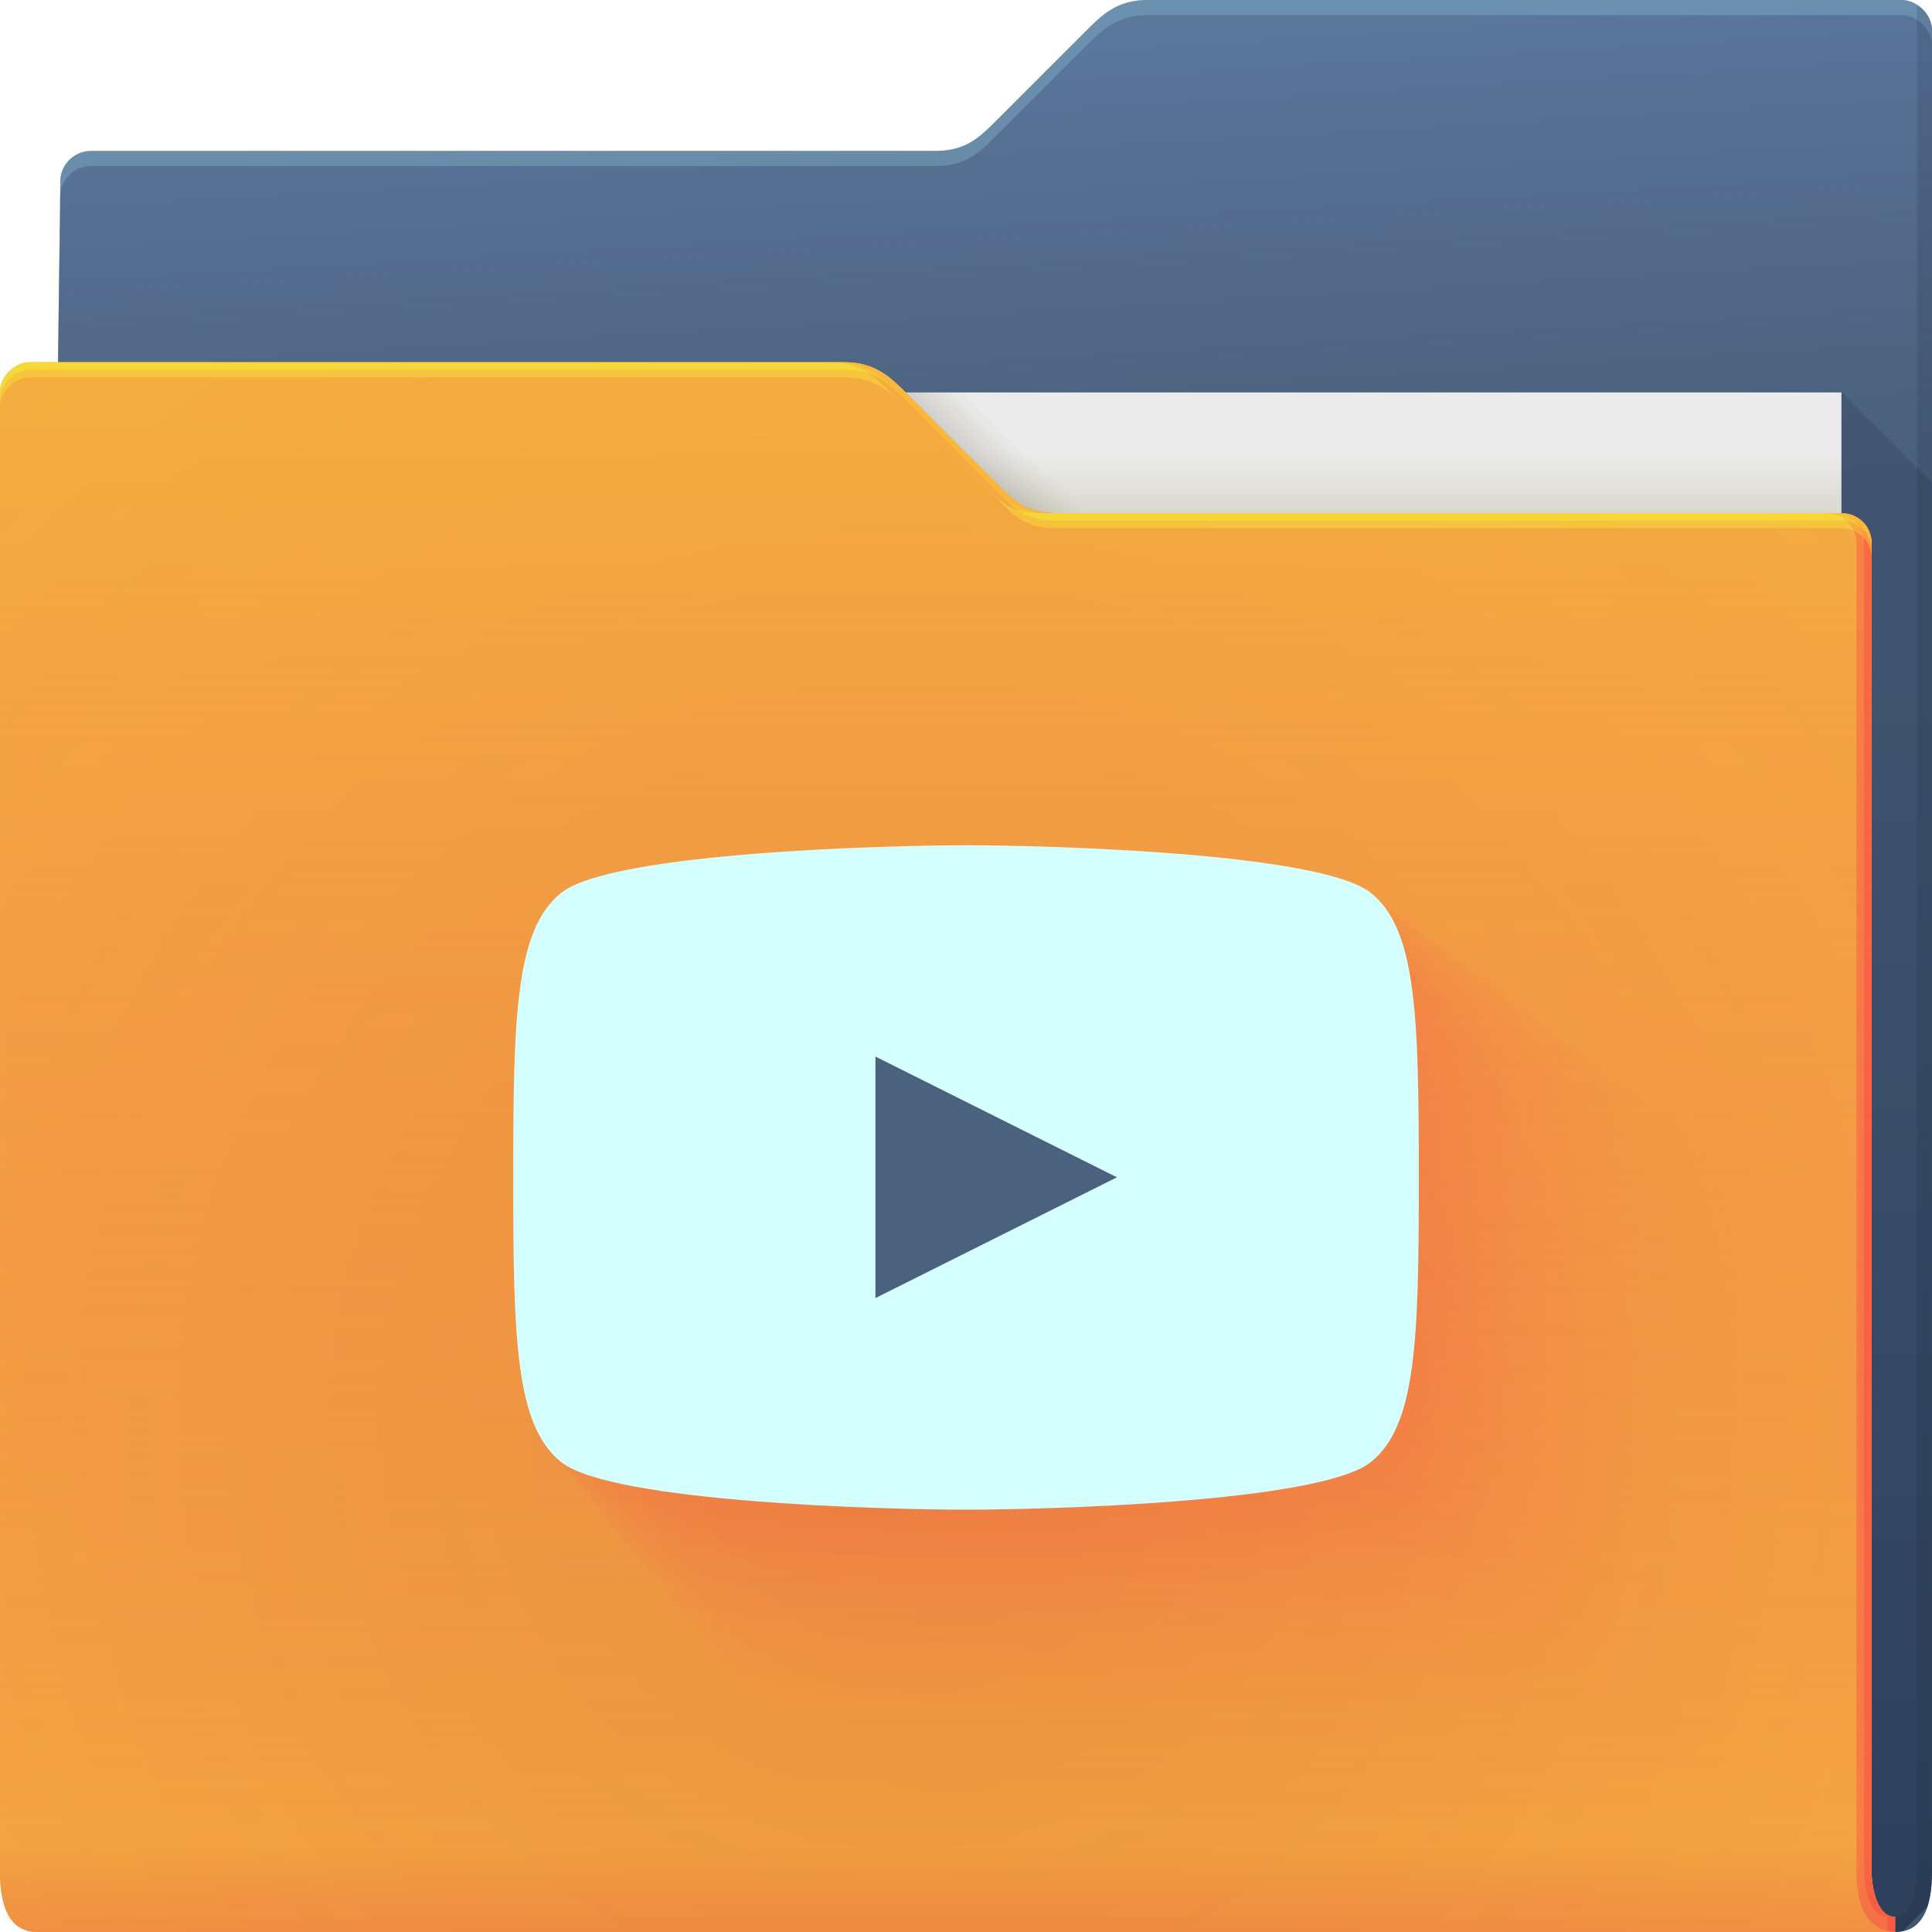 <?xml version="1.0" encoding="UTF-8"?>
<svg id="as" width="64" height="64" version="1.1" xmlns="http://www.w3.org/2000/svg" xmlns:cc="http://creativecommons.org/ns#" xmlns:dc="http://purl.org/dc/elements/1.1/" xmlns:rdf="http://www.w3.org/1999/02/22-rdf-syntax-ns#">
	<defs id="bn">
		<linearGradient id="d" x1="53" x2="53" y1="17" y2="15" gradientUnits="userSpaceOnUse">
			<stop id="bx" stop-color="#dad8ce" offset="0"/>
			<stop id="bu" stop-color="#ebebeb" offset="1"/>
		</linearGradient>
		<linearGradient id="f" x1="32.559" x2="33.542" y1="15.559" y2="14.542" gradientUnits="userSpaceOnUse">
			<stop id="bv" stop-color="#37321c" stop-opacity=".157" offset="0"/>
			<stop id="bs" stop-color="#6d5524" stop-opacity="0" offset="1"/>
		</linearGradient>
		<radialGradient id="a" cx="33.466" cy="2.199" r="30.5" gradientTransform="matrix(-1.028 0 0 -.557 67.779 1.226)" gradientUnits="userSpaceOnUse">
			<stop id="bj" stop-color="#668cbb" offset="0"/>
			<stop id="bd" stop-color="#668cbb" offset="1"/>
		</radialGradient>
		<linearGradient id="g" x1="61" x2="60" y1="17" gradientTransform="translate(-.883)" gradientUnits="userSpaceOnUse">
			<stop id="be" stop-color="#3e4d60" stop-opacity=".722" offset="0"/>
			<stop id="ba" stop-color="#393b49" stop-opacity=".266" offset="1"/>
		</linearGradient>
		<linearGradient id="c" x1="62.381" x2="62.381" y1="63.314" y2="23.077" gradientUnits="userSpaceOnUse">
			<stop id="n" stop-color="#000828" stop-opacity=".36" offset="0"/>
			<stop id="p" stop-color="#000828" stop-opacity=".127" offset="1"/>
		</linearGradient>
		<radialGradient id="b" cx="30.107" cy="50.318" r="30.5" gradientTransform="matrix(2.754,-1.4218e-7,8.3652e-8,2.787,-52.917,-93.23)" gradientUnits="userSpaceOnUse">
			<stop id="r" stop-color="#9e1423" stop-opacity=".129" offset="0"/>
			<stop id="i" stop-color="#f4405b" stop-opacity=".023" offset=".54"/>
			<stop id="ar" stop-color="#f43f6d" stop-opacity=".169" offset="1"/>
		</radialGradient>
		<linearGradient id="h" x1="-5" x2="-5" y1="64" y2="14" gradientTransform="translate(.889)" gradientUnits="userSpaceOnUse">
			<stop id="ap" stop-color="#f43f66" stop-opacity=".019" offset="0"/>
			<stop id="ao" stop-color="#f4ae3f" stop-opacity=".47" offset="1"/>
		</linearGradient>
		<linearGradient id="e" x1="4.526" x2="4.526" y1="64" y2="61.09" gradientUnits="userSpaceOnUse">
			<stop id="aw" stop-color="#e50d4c" stop-opacity=".479" offset="0"/>
			<stop id="by" stop-color="#e50d4c" stop-opacity="0" offset="1"/>
		</linearGradient>
	</defs>
	<g id="s">
		<g id="cc">
			<path id="bm" d="m38 0c-1 0-1.51 0.51-2 1l-3 3c-0.538 0.538-1 1-2 1h-28c-0.522 0-1 0.439-1 1l-0.765 58h61.543c1 0 1.222-1 1.222-2v-61c0-0.52-0.5-1-1-1z" style="color:#000000;fill:url(#a)"/>
			<path id="br" d="m38 0c-1 0-1.51 0.51-2 1l-3 3c-0.538 0.538-1 1-2 1h-28c-0.522 0-1 0.439-1 1l-0.765 58h61.543c1 0 1.222-1 1.222-2v-61c0-0.52-0.5-1-1-1z" style="color:#000000;fill:url(#g)"/>
			<path id="t" d="m38 0c-1 0-1.51 0.51-2 1l-3 3c-0.538 0.538-1 1-2 1h-28c-0.522 0-1 0.439-1 1l-0.766 58h0.006l0.76-57.5c0-0.561 0.478-1 1-1h28c1 0 1.462-0.462 2-1l3-3c0.49-0.49 1-1 2-1h25c0.5 0 1 0.48 1 1v-0.5c0-0.52-0.5-1-1-1z" style="color:#000000;fill-opacity:.191;fill:#b3ffff"/>
			<path id="v" d="m61 13v51h1.777c0.094 0 0.175-0.016 0.256-0.033l0.812-0.812c0.112-0.341 0.154-0.745 0.154-1.154v-46l-3-3z" style="fill:url(#c)"/>
			<path id="x" d="m63.5 0.155v61.845c0 0.524-0.136 1.501-0.722 1.5v0.5c1 0 1.222-1 1.222-2v-61c0-0.398-0.24-0.695-0.5-0.845z" style="fill-opacity:.141;fill:#0f1f33;paint-order:normal"/>
		</g>
		<g id="bz">
			<path id="bl" d="m7 13h54v31h-54z" style="fill:url(#d)"/>
			<path id="o" d="m30 13 4 4h2l-4-4z" style="color:#000000;fill:url(#f)"/>
		</g>
		<path id="bk" d="m62.778 63.5c-0.586-0.001-0.778-0.94-0.778-1.5v-44c0-0.576-0.455-1-1-1h-26c-1 0-1.376-0.376-2-1l-3-3c-0.464-0.464-1-1-2-1h-27c-0.523 0-1 0.472-1 1 0.004 9.68 0.004 21.791 0.002 32.011-9.6046e-4 7.024-0.002 13.155-0.002 16.989 0 1 0.235 2 1.235 2h61.543z" style="color:#000000;fill:#f4ae3f"/>
		<path id="bp" d="m62.778 63.5c-0.586-0.001-0.778-0.94-0.778-1.5v-44c0-0.576-0.455-1-1-1h-26c-1 0-1.376-0.376-2-1l-3-3c-0.464-0.464-1-1-2-1h-27c-0.523 0-1 0.472-1 1 0.004 9.68 0.004 21.791 0.002 32.011-9.6046e-4 7.024-0.002 13.155-0.002 16.989 0 1 0.235 2 1.235 2h61.543z" style="color:#000000;fill:#f4ae3f"/>
		<path id="l" d="m62.778 63.5c-0.586-0.001-0.778-0.94-0.778-1.5v-44c0-0.576-0.455-1-1-1h-26c-1 0-1.376-0.376-2-1l-3-3c-0.464-0.464-1-1-2-1h-27c-0.523 0-1 0.472-1 1 0.004 9.68 0.004 21.791 0.002 32.011-9.6046e-4 7.024-0.002 13.155-0.002 16.989 0 1 0.235 2 1.235 2h61.543z" style="color:#000000;fill:url(#b)"/>
		<path id="cb" d="m62.778 63.5c-0.586-0.001-0.778-0.94-0.778-1.5v-44c0-0.576-0.455-1-1-1h-26c-1 0-1.376-0.376-2-1l-3-3c-0.464-0.464-1-1-2-1h-27c-0.523 0-1 0.472-1 1 0.004 9.68 0.004 21.791 0.002 32.011-9.6046e-4 7.024-0.002 13.155-0.002 16.989 0 1 0.235 2 1.235 2h61.543z" style="color:#000000;fill:url(#h)"/>
		<path id="bw" d="m62.778 63.5c-0.586-0.001-0.778-0.94-0.778-1.5v-44c0-0.576-0.455-1-1-1h-26c-1 0-1.376-0.376-2-1l-3-3c-0.464-0.464-1-1-2-1h-27c-0.523 0-1 0.472-1 1 0.004 9.68 0.004 21.791 0.002 32.011-9.6046e-4 7.024-0.002 13.155-0.002 16.989 0 1 0.235 2 1.235 2h61.543z" style="color:#000000;fill:url(#e);opacity:.318"/>
		<path id="j" d="m27.5 12c1 0 1.536 0.536 2 1l3 3c0.624 0.624 1 1 2 1h0.5c-1 0-1.376-0.376-2-1l-3-3c-0.464-0.464-1-1-2-1zm33 5c0.545 0 1 0.424 1 1v44c0 0.902 0.21 1.944 1.278 2h-8.19e-4v-0.5c-0.586-0.001-0.777-0.94-0.777-1.5v-44c0-0.576-0.455-1-1-1z" style="color:#000000;fill-opacity:.232;fill:#ff024d;paint-order:normal"/>
		<path id="ac" d="m27.75 12c1 0 1.536 0.536 2 1l3 3c0.624 0.624 1 1 2 1h0.25c-1 0-1.376-0.376-2-1l-3-3c-0.464-0.464-1-1-2-1zm33 5c0.545 0 1 0.424 1 1v44c0 0.56 0.192 1.499 0.777 1.5v0.455c0.08 0.019 0.158 0.04 0.25 0.045v-0.5c-0.586-0.001-0.777-0.94-0.777-1.5v-44c0-0.576-0.455-1-1-1z" style="color:#000000;fill-opacity:.191;fill:#ff024d;paint-order:normal"/>
		<path id="au" d="m1 12c-0.523 0-1 0.472-1 1 6.888e-5 0.151-6.6347e-5 0.348 0 0.5 0-0.528 0.477-1 1-1h27c1 0 1.536 0.536 2 1l3 3c0.624 0.624 1 1 2 1h26c0.545 0 1 0.424 1 1v-0.5c0-0.576-0.455-1-1-1h-26c-1 0-1.376-0.376-2-1l-3-3c-0.464-0.464-1-1-2-1z" style="color:#000000;fill-opacity:.312;fill:#f8ff34"/>
		<path id="at" d="m1 12c-0.523 0-1 0.472-1 1 3.444e-5 0.076-3.3805e-5 0.174 0 0.25 0-0.528 0.477-1 1-1h27c1 0 1.536 0.536 2 1l3 3c0.624 0.624 1 1 2 1h26c0.545 0 1 0.424 1 1v-0.25c0-0.576-0.455-1-1-1h-26c-1 0-1.376-0.376-2-1l-3-3c-0.464-0.464-1-1-2-1z" style="color:#000000;fill-opacity:.312;fill:#f8ff34"/>
	</g>
	<g id="az" style="opacity:.3">
		<path id="bh" d="m43.25 37.5c-2.809 0-13.092 0.256-14.976 1.761-1.685 1.347-1.774 4.511-1.774 10.528 0 6.017 0.088 9.181 1.774 10.528 1.884 1.506 12.168 1.761 14.976 1.761s13.092-0.256 14.976-1.761c1.685-1.347 1.774-4.511 1.774-10.528 0-6.017-0.088-9.181-1.774-10.528-1.884-1.506-12.168-1.761-14.976-1.761" style="color:#000000;fill-opacity:.004;fill:#ff0066;opacity:1;paint-order:normal"/>
		<path id="aj" d="m41.229 35.794c-2.756 0-12.846 0.251-14.695 1.728-1.654 1.321-1.741 4.426-1.741 10.33 0 5.904 0.087 9.009 1.741 10.33 1.849 1.477 11.939 1.728 14.695 1.728s12.846-0.251 14.695-1.728c1.654-1.321 1.741-4.426 1.741-10.33 0-5.904-0.087-9.009-1.741-10.33-1.849-1.477-11.939-1.728-14.695-1.728" style="color:#000000;fill-opacity:.009;fill:#ff0066;opacity:1;paint-order:normal"/>
		<path id="ak" d="m40.392 35.087c-2.734 0-12.744 0.249-14.579 1.715-1.641 1.311-1.727 4.391-1.727 10.248 0 5.857 0.086 8.937 1.727 10.248 1.834 1.466 11.845 1.715 14.579 1.715s12.744-0.249 14.579-1.715c1.641-1.311 1.727-4.391 1.727-10.248 0-5.857-0.086-8.937-1.727-10.248-1.834-1.466-11.845-1.715-14.579-1.715" style="color:#000000;fill-opacity:.011;fill:#ff0066;opacity:1;paint-order:normal"/>
		<path id="am" d="m39.75 34.545c-2.717 0-12.666 0.248-14.489 1.704-1.631 1.303-1.716 4.364-1.716 10.185 0 5.821 0.086 8.883 1.716 10.185 1.823 1.457 11.772 1.704 14.489 1.704 2.717 0 12.666-0.248 14.489-1.704 1.631-1.303 1.716-4.364 1.716-10.185 0-5.821-0.086-8.883-1.716-10.185-1.823-1.457-11.772-1.704-14.489-1.704" style="color:#000000;fill-opacity:.012;fill:#ff0066;opacity:1;paint-order:normal"/>
		<path id="an" d="m39.209 34.088c-2.703 0-12.601 0.246-14.414 1.695-1.622 1.296-1.707 4.341-1.707 10.132 0 5.791 0.085 8.836 1.707 10.132 1.814 1.449 11.711 1.695 14.414 1.695s12.601-0.246 14.414-1.695c1.622-1.296 1.707-4.341 1.707-10.132 0-5.791-0.085-8.836-1.707-10.132-1.814-1.449-11.711-1.695-14.414-1.695" style="color:#000000;fill-opacity:.014;fill:#ff0066;opacity:1;paint-order:normal"/>
		<path id="af" d="m38.732 33.685c-2.691 0-12.543 0.245-14.348 1.688-1.615 1.29-1.699 4.322-1.699 10.086 0 5.764 0.085 8.796 1.699 10.086 1.805 1.442 11.657 1.688 14.348 1.688s12.543-0.245 14.348-1.688c1.615-1.29 1.699-4.322 1.699-10.086 0-5.764-0.085-8.796-1.699-10.086-1.805-1.442-11.657-1.688-14.348-1.688" style="color:#000000;fill-opacity:.015;fill:#ff0066;opacity:1;paint-order:normal"/>
		<path id="ay" d="m38.301 33.321c-2.679 0-12.49 0.244-14.288 1.68-1.608 1.285-1.692 4.303-1.692 10.044 0 5.74 0.084 8.759 1.692 10.044 1.798 1.436 11.608 1.68 14.288 1.68 2.679 0 12.49-0.244 14.288-1.68 1.608-1.285 1.692-4.303 1.692-10.044 0-5.74-0.084-8.759-1.692-10.044-1.798-1.436-11.608-1.68-14.288-1.68" style="color:#000000;fill-opacity:.016;fill:#ff0066;opacity:1;paint-order:normal"/>
		<path id="av" d="m37.904 32.986c-2.669 0-12.442 0.243-14.233 1.674-1.602 1.28-1.686 4.287-1.686 10.005 0 5.718 0.084 8.725 1.686 10.005 1.791 1.431 11.563 1.674 14.233 1.674s12.442-0.243 14.233-1.674c1.602-1.28 1.686-4.287 1.686-10.005 0-5.718-0.084-8.725-1.686-10.005-1.791-1.431-11.563-1.674-14.233-1.674" style="color:#000000;fill-opacity:.017;fill:#ff0066;opacity:1;paint-order:normal"/>
		<path id="ax" d="m37.535 32.674c-2.659 0-12.397 0.242-14.181 1.668-1.596 1.275-1.68 4.271-1.68 9.969 0 5.697 0.084 8.694 1.68 9.969 1.784 1.426 11.522 1.668 14.181 1.668s12.397-0.242 14.181-1.668c1.596-1.275 1.68-4.271 1.68-9.969 0-5.697-0.084-8.694-1.68-9.969-1.784-1.426-11.522-1.668-14.181-1.668" style="color:#000000;fill-opacity:.018;fill:#ff0066;opacity:1;paint-order:normal"/>
		<path id="aq" d="m37.188 32.381c-2.651 0-12.355 0.241-14.133 1.662-1.591 1.271-1.674 4.257-1.674 9.935 0 5.678 0.083 8.664 1.674 9.935 1.778 1.421 11.483 1.662 14.133 1.662s12.355-0.241 14.133-1.662c1.591-1.271 1.674-4.257 1.674-9.935 0-5.678-0.083-8.664-1.674-9.935-1.778-1.421-11.483-1.662-14.133-1.662" style="color:#000000;fill-opacity:.019;fill:#ff0066;opacity:1;paint-order:normal"/>
		<path id="bt" d="m36.86 32.104c-2.642 0-12.315 0.241-14.087 1.657-1.585 1.267-1.669 4.243-1.669 9.903 0 5.66 0.083 8.636 1.669 9.903 1.772 1.416 11.446 1.657 14.087 1.657s12.315-0.241 14.087-1.657c1.585-1.267 1.669-4.243 1.669-9.903 0-5.66-0.083-8.636-1.669-9.903-1.772-1.416-11.446-1.657-14.087-1.657" style="color:#000000;fill-opacity:.02;fill:#ff0066;opacity:1;paint-order:normal"/>
		<path id="z" d="m36.549 31.841c-2.634 0-12.277 0.24-14.044 1.652-1.581 1.263-1.663 4.23-1.663 9.872 0 5.642 0.083 8.61 1.663 9.872 1.767 1.412 11.41 1.652 14.044 1.652s12.277-0.24 14.044-1.652c1.581-1.263 1.663-4.23 1.663-9.872 0-5.642-0.083-8.61-1.663-9.872-1.767-1.412-11.41-1.652-14.044-1.652" style="color:#000000;fill-opacity:.02;fill:#ff0066;opacity:1;paint-order:normal"/>
		<path id="aa" d="m36.251 31.589c-2.626 0-12.241 0.239-14.003 1.647-1.576 1.259-1.659 4.218-1.659 9.843 0 5.626 0.083 8.584 1.659 9.843 1.762 1.408 11.377 1.647 14.003 1.647s12.241-0.239 14.003-1.647c1.576-1.259 1.659-4.218 1.659-9.843 0-5.626-0.083-8.584-1.659-9.843-1.762-1.408-11.377-1.647-14.003-1.647" style="color:#000000;fill-opacity:.021;fill:#ff0066;opacity:1;paint-order:normal"/>
		<path id="k" d="m35.965 31.348c-2.619 0-12.206 0.239-13.963 1.642-1.571 1.256-1.654 4.206-1.654 9.815 0 5.61 0.082 8.56 1.654 9.815 1.757 1.404 11.344 1.642 13.963 1.642 2.619 0 12.206-0.239 13.963-1.642 1.571-1.256 1.654-4.206 1.654-9.815 0-5.61-0.082-8.56-1.654-9.815-1.757-1.404-11.344-1.642-13.963-1.642" style="color:#000000;fill-opacity:.022;fill:#ff0066;opacity:1;paint-order:normal"/>
		<path id="cd" d="m35.69 31.116c-2.611 0-12.173 0.238-13.925 1.638-1.567 1.252-1.649 4.194-1.649 9.788 0 5.594 0.082 8.536 1.649 9.788 1.752 1.4 11.313 1.638 13.925 1.638 2.611 0 12.173-0.238 13.925-1.638 1.567-1.252 1.649-4.194 1.649-9.788 0-5.594-0.082-8.536-1.649-9.788-1.752-1.4-11.313-1.638-13.925-1.638" style="color:#000000;fill-opacity:.022;fill:#ff0066;opacity:1;paint-order:normal"/>
		<path id="ai" d="m35.424 30.892c-2.604 0-12.14 0.237-13.888 1.633-1.563 1.249-1.645 4.183-1.645 9.762 0 5.58 0.082 8.514 1.645 9.762 1.747 1.396 11.283 1.633 13.888 1.633 2.604 0 12.14-0.237 13.888-1.633 1.563-1.249 1.645-4.183 1.645-9.762 0-5.579-0.082-8.514-1.645-9.762-1.747-1.396-11.283-1.633-13.888-1.633" style="color:#000000;fill-opacity:.023;fill:#ff0066;opacity:1;paint-order:normal"/>
		<path id="bi" d="m35.168 30.675c-2.598 0-12.109 0.237-13.852 1.629-1.559 1.246-1.641 4.172-1.641 9.737 0 5.565 0.082 8.492 1.641 9.737 1.743 1.393 11.254 1.629 13.852 1.629s12.109-0.237 13.852-1.629c1.559-1.246 1.641-4.172 1.641-9.737 0-5.565-0.082-8.492-1.641-9.737-1.743-1.393-11.254-1.629-13.852-1.629" style="color:#000000;fill-opacity:.024;fill:#ff0066;opacity:1;paint-order:normal"/>
		<path id="bg" d="m34.919 30.465c-2.591 0-12.079 0.236-13.817 1.625-1.555 1.242-1.637 4.162-1.637 9.713 0 5.551 0.082 8.471 1.637 9.713 1.738 1.389 11.226 1.625 13.817 1.625s12.079-0.236 13.817-1.625c1.555-1.242 1.637-4.162 1.637-9.713 0-5.551-0.082-8.471-1.637-9.713-1.738-1.389-11.226-1.625-13.817-1.625" style="color:#000000;fill-opacity:.024;fill:#ff0066;opacity:1;paint-order:normal"/>
		<path id="ae" d="m34.677 30.261c-2.585 0-12.05 0.235-13.784 1.621-1.551 1.239-1.633 4.152-1.633 9.689 0 5.538 0.081 8.45 1.633 9.689 1.734 1.386 11.199 1.621 13.784 1.621s12.05-0.235 13.784-1.621c1.551-1.239 1.633-4.152 1.633-9.689 0-5.538-0.081-8.45-1.633-9.689-1.734-1.386-11.199-1.621-13.784-1.621" style="color:#000000;fill-opacity:.025;fill:#ff0066;opacity:1;paint-order:normal"/>
		<path id="bc" d="m34.443 30.063c-2.579 0-12.021 0.235-13.751 1.617-1.548 1.236-1.629 4.142-1.629 9.666 0 5.525 0.081 8.43 1.629 9.666 1.73 1.382 11.172 1.617 13.751 1.617s12.021-0.235 13.751-1.617c1.548-1.236 1.629-4.142 1.629-9.666 0-5.525-0.081-8.43-1.629-9.666-1.73-1.382-11.172-1.617-13.751-1.617" style="color:#000000;fill-opacity:.025;fill:#ff0066;opacity:1;paint-order:normal"/>
		<path id="bb" d="m34.214 29.869c-2.573 0-11.993 0.234-13.719 1.614-1.544 1.234-1.625 4.132-1.625 9.644 0 5.512 0.081 8.411 1.625 9.644 1.726 1.379 11.146 1.614 13.719 1.614s11.993-0.234 13.719-1.614c1.544-1.234 1.625-4.132 1.625-9.644 0-5.512-0.081-8.41-1.625-9.644-1.726-1.379-11.146-1.614-13.719-1.614" style="color:#000000;fill-opacity:.026;fill:#ff0066;opacity:1;paint-order:normal"/>
		<path id="q" d="m33.991 29.681c-2.567 0-11.966 0.234-13.688 1.61-1.54 1.231-1.621 4.123-1.621 9.622 0 5.499 0.081 8.391 1.621 9.622 1.722 1.376 11.121 1.61 13.688 1.61s11.966-0.234 13.688-1.61c1.541-1.231 1.621-4.123 1.621-9.622 0-5.499-0.081-8.391-1.621-9.622-1.722-1.376-11.121-1.61-13.688-1.61" style="color:#000000;fill-opacity:.027;fill:#ff0066;opacity:1;paint-order:normal"/>
		<path id="ah" d="m33.773 29.497c-2.561 0-11.94 0.233-13.658 1.606-1.537 1.228-1.618 4.114-1.618 9.601 0 5.487 0.081 8.373 1.618 9.601 1.718 1.373 11.097 1.606 13.658 1.606 2.561 0 11.94-0.233 13.658-1.606 1.537-1.228 1.618-4.114 1.618-9.601 0-5.487-0.081-8.373-1.618-9.601-1.718-1.373-11.097-1.606-13.658-1.606" style="color:#000000;fill-opacity:.027;fill:#ff0066;opacity:1;paint-order:normal"/>
		<path id="m" d="m33.56 29.317c-2.556 0-11.914 0.233-13.628 1.603-1.534 1.226-1.614 4.105-1.614 9.58 0 5.475 0.08 8.355 1.614 9.58 1.715 1.37 11.073 1.603 13.628 1.603s11.914-0.233 13.628-1.603c1.534-1.225 1.614-4.105 1.614-9.58 0-5.475-0.08-8.355-1.614-9.58-1.715-1.37-11.073-1.603-13.628-1.603" style="color:#000000;fill-opacity:.028;fill:#ff0066;opacity:1;paint-order:normal"/>
		<path id="al" d="m33.351 29.141c-2.55 0-11.888 0.232-13.599 1.599-1.53 1.223-1.611 4.096-1.611 9.56 0 5.464 0.08 8.337 1.611 9.56 1.711 1.367 11.049 1.599 13.599 1.599 2.55 0 11.888-0.232 13.599-1.599 1.53-1.223 1.611-4.096 1.611-9.56 0-5.464-0.08-8.337-1.611-9.56-1.711-1.367-11.049-1.599-13.599-1.599" style="color:#000000;fill-opacity:.028;fill:#ff0066;opacity:1;paint-order:normal"/>
		<path id="ad" d="m33.147 28.969c-2.545 0-11.864 0.232-13.571 1.596-1.527 1.22-1.607 4.088-1.607 9.54 0 5.452 0.08 8.319 1.607 9.54 1.708 1.364 11.026 1.596 13.571 1.596s11.864-0.232 13.571-1.596c1.527-1.22 1.607-4.088 1.607-9.54 0-5.452-0.08-8.319-1.607-9.54-1.708-1.364-11.026-1.596-13.571-1.596" style="color:#000000;fill-opacity:.029;fill:#ff0066;opacity:1;paint-order:normal"/>
		<path id="ab" d="m32.947 28.8c-2.54 0-11.839 0.231-13.543 1.593-1.524 1.218-1.604 4.079-1.604 9.52 0 5.441 0.08 8.303 1.604 9.52 1.704 1.361 11.003 1.593 13.543 1.593s11.839-0.231 13.543-1.593c1.524-1.218 1.604-4.079 1.604-9.52 0-5.441-0.08-8.303-1.604-9.52-1.704-1.361-11.003-1.593-13.543-1.593" style="color:#000000;fill-opacity:.029;fill:#ff0066;opacity:1;paint-order:normal"/>
		<path id="ca" d="m32.751 28.634c-2.535 0-11.815 0.231-13.516 1.59-1.521 1.215-1.601 4.071-1.601 9.501 0 5.43 0.08 8.286 1.601 9.501 1.701 1.359 10.981 1.59 13.516 1.59 2.535 0 11.815-0.231 13.516-1.59 1.521-1.215 1.601-4.071 1.601-9.501 0-5.43-0.08-8.286-1.601-9.501-1.701-1.359-10.981-1.59-13.516-1.59" style="color:#000000;fill-opacity:.03;fill:#ff0066;opacity:1;paint-order:normal"/>
		<path id="y" d="m32.558 28.471c-2.53 0-11.792 0.23-13.489 1.587-1.518 1.213-1.598 4.063-1.598 9.482 0 5.419 0.08 8.269 1.598 9.482 1.697 1.356 10.959 1.587 13.489 1.587s11.792-0.23 13.489-1.587c1.518-1.213 1.598-4.063 1.598-9.482 0-5.419-0.08-8.269-1.598-9.482-1.697-1.356-10.959-1.587-13.489-1.587" style="color:#000000;fill-opacity:.03;fill:#ff0066;opacity:1;paint-order:normal"/>
		<path id="ag" d="m32.369 28.312c-2.525 0-11.769 0.23-13.463 1.583-1.515 1.211-1.595 4.055-1.595 9.464 0 5.409 0.079 8.253 1.595 9.464 1.694 1.353 10.938 1.583 13.463 1.583 2.525 0 11.769-0.23 13.463-1.583 1.515-1.211 1.595-4.055 1.595-9.464 0-5.409-0.079-8.253-1.595-9.464-1.694-1.353-10.938-1.583-13.463-1.583" style="color:#000000;fill-opacity:.03;fill:#ff0066;opacity:1;paint-order:normal"/>
		<path id="w" d="m32.183 28.154c-2.52 0-11.746 0.23-13.437 1.58-1.512 1.208-1.592 4.047-1.592 9.445 0 5.398 0.079 8.237 1.592 9.445 1.691 1.351 10.917 1.58 13.437 1.58s11.746-0.23 13.437-1.58c1.512-1.208 1.592-4.047 1.592-9.445 0-5.398-0.079-8.237-1.592-9.445-1.691-1.351-10.917-1.58-13.437-1.58" style="color:#000000;fill-opacity:.031;fill:#ff0066;opacity:1;paint-order:normal"/>
		<path id="bq" d="m32 28c-2.515 0-11.724 0.229-13.411 1.577-1.509 1.206-1.589 4.04-1.589 9.428 0 5.388 0.079 8.222 1.589 9.428 1.687 1.348 10.896 1.577 13.411 1.577s11.724-0.229 13.411-1.577c1.509-1.206 1.589-4.04 1.589-9.428 0-5.388-0.079-8.222-1.589-9.428-1.687-1.348-10.896-1.577-13.411-1.577" style="color:#000000;fill-opacity:.031;fill:#ff0066;opacity:1;paint-order:normal"/>
	</g>
	<path id="u" d="m32 28c-2.515 0-11.724 0.229-13.411 1.577-1.509 1.206-1.589 4.04-1.589 9.428 0 5.388 0.079 8.222 1.589 9.428 1.687 1.348 10.896 1.577 13.411 1.577s11.724-0.229 13.411-1.577c1.509-1.206 1.589-4.04 1.589-9.428 0-5.388-0.079-8.222-1.589-9.428-1.687-1.348-10.896-1.577-13.411-1.577z" style="color:#000000;fill:#d5ffff"/>
	<path id="bf" d="m29 35 8 4-8 4z" style="color:#000000;fill:#4b617d"/>
</svg>
